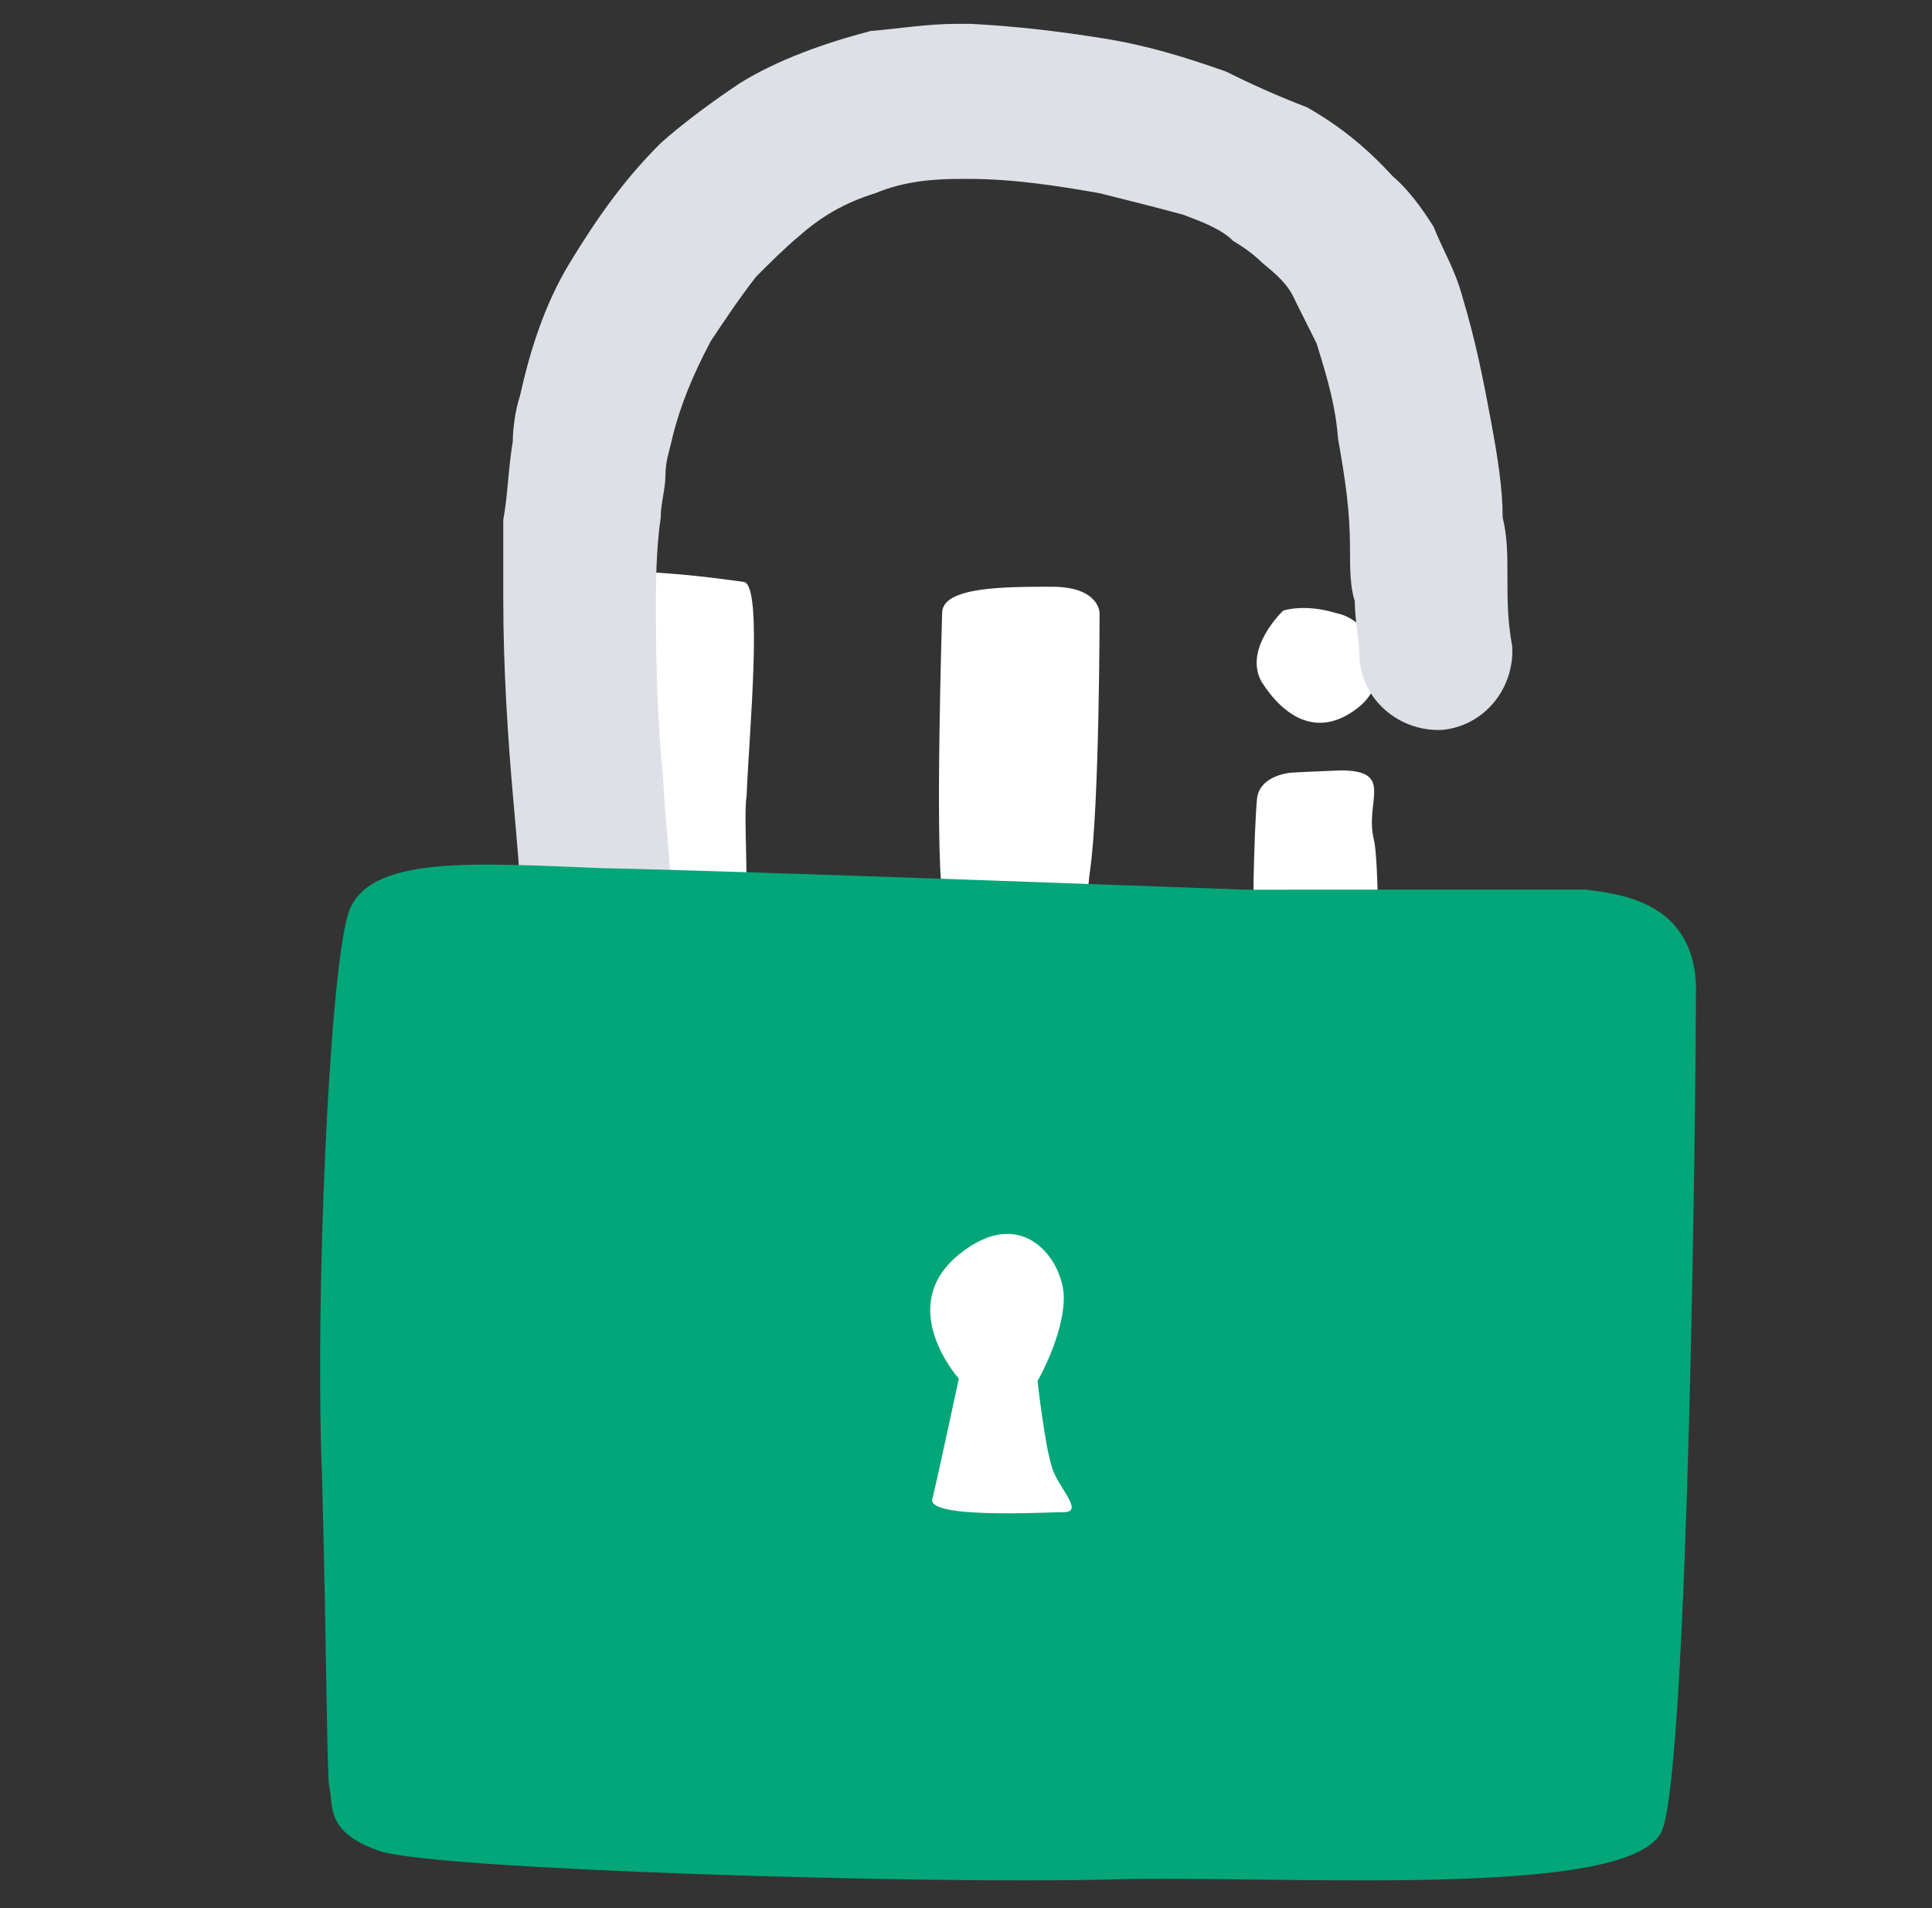 <?xml version="1.0" encoding="utf-8"?>
<!-- Generator: Adobe Illustrator 23.0.2, SVG Export Plug-In . SVG Version: 6.00 Build 0)  -->
<svg version="1.1" id="Layer_1" xmlns="http://www.w3.org/2000/svg" xmlns:xlink="http://www.w3.org/1999/xlink" x="0px" y="0px"
	 viewBox="0 0 81 80" style="enable-background:new 0 0 81 80;" xml:space="preserve">
<rect x="0" y="0" width="81" height="80" fill="#333333" stroke="none"/>
<style type="text/css">
	.st0{fill:#FFFFFF;}
	.st1{fill:#DDE1E7;}
	.st2{fill:#03A678;}
</style>
<path class="st0" d="M46.1,25.7c0,0,0-1.1-2-1.1c-2,0-4.6,0-4.6,1.1c0,0-0.3,9.6,0,11.7c-2.2,0-5.6,0-8.2,0c0-2-0.1-3.4,0-4
	c0.1-2.6,0.7-8.8-0.1-9c-0.7-0.1-6.3-0.9-6.3,0c0,0-0.4,12.5,0,18.7c0.4,6.1-0.4,12.3,0.6,12.5c1,0.3,5.2,0.4,5.9,0
	c0.4-0.3,0.3-7.6,0.1-13.7c2.7,0,6,0,8.3,0c0,2.1,0,4.4-0.3,5.6c-0.4,2.1,0,7.1,0,7.1s0,0.7,1.6,0.7c1.6,0,3.7,0,3.7,0
	s1.1,0.7,0.9-2c-0.3-2.6-0.4-14,0-16.8C46.1,33.7,46.1,25.7,46.1,25.7z"/>
<path class="st0" d="M54.1,32.4c0,0-1.3,0.1-1.4,1.1c-0.1,1-0.3,6,0,10.4c0.3,4.6-0.1,9.8-0.1,9.8s-0.6,0.7,0.7,0.9
	c1.3,0.1,4.3,0.7,4.3-1c0.1-1.7,0.4-16.8,0-18.4c-0.4-1.6,0.9-2.9-1.4-2.9C53.8,32.4,54.1,32.4,54.1,32.4z"/>
<path class="st0" d="M53.8,25.6c0,0-1.7,1.6-0.9,3c0.9,1.4,2.3,2.4,4,1.1c1.7-1.3,0.7-3.7-0.9-4C54.7,25.3,53.8,25.6,53.8,25.6z"/>
<path class="st1" d="M28.1,37l-2.5,0.3L28.1,37l-2.5,0.3L28.1,37c0,0,0-0.2,0-0.3c0-0.6-0.2-2.1-0.3-4.1c-0.2-1.9-0.3-4.4-0.3-6.8
	c0-1.4,0-2.7,0.2-4.1c0-0.6,0.2-1.2,0.2-1.8c0-0.6,0.2-1.1,0.3-1.6c0.3-1.2,0.8-2.5,1.6-4c0.6-0.9,1.2-1.8,1.9-2.7
	c0.6-0.6,1.2-1.2,1.8-1.7c0.9-0.8,1.9-1.4,3.2-1.8c1.2-0.5,2.4-0.6,3.6-0.6c0.2,0,0.3,0,0.3,0c1.9,0,3.8,0.3,5.5,0.6
	c1.2,0.3,2.4,0.6,3.5,0.9c0.8,0.3,1.6,0.6,2.1,1.1c0.5,0.3,0.9,0.6,1.2,0.9c0.6,0.5,1.1,0.9,1.4,1.6c0.3,0.6,0.6,1.2,0.9,1.8
	c0.5,1.6,0.8,2.7,0.9,4c0.3,1.7,0.5,3,0.5,4.6c0,0.8,0,1.6,0.2,2.2c0,0.8,0.2,1.7,0.2,2.5c0.2,1.8,1.8,3,3.5,2.9
	c1.8-0.2,3-1.8,2.9-3.5c-0.2-1.1-0.2-1.9-0.2-3c0-0.8,0-1.6-0.2-2.4c0-1.2-0.2-2.5-0.5-4.1c-0.3-1.6-0.6-3.2-1.2-5.2
	c-0.3-1.1-0.8-1.9-1.2-2.9c-0.5-0.8-1.1-1.6-1.7-2.1c-1.1-1.2-2.2-2.1-3.6-2.9C53.5,4,52.4,3.5,51.4,3c-1.7-0.6-3.3-1.1-5.2-1.4
	s-3.6-0.5-5.5-0.6c-0.2,0-0.5,0-0.6,0c-1.2,0-2.4,0.2-3.6,0.3c-1.9,0.5-3.9,1.2-5.5,2.2c-1.2,0.8-2.4,1.7-3.3,2.5
	c-1.6,1.6-2.7,3.2-3.8,5c-1.1,1.8-1.7,3.8-2.1,5.6c-0.2,0.6-0.3,1.4-0.3,1.9c-0.2,1.2-0.2,2.2-0.4,3.3c0,1.1,0,2.2,0,3.3
	c0,3,0.2,5.9,0.4,8.2c0.2,2.2,0.3,3.6,0.3,3.6c0.2,1.8,1.8,3,3.6,2.9C27,40.5,28.2,38.8,28.1,37z"/>
<path class="st2" d="M52.2,37.3c0,0-21.6-0.8-26.9-0.9c-5.3-0.2-9.9-0.6-10.7,1.9c-0.8,2.6-1.4,16.1-1.1,23.6
	c0.2,7.4,0.2,12.3,0.3,13c0.2,0.8-0.2,1.9,2.1,2.7c2.3,0.8,23.2,1.4,30.6,1.2c7.3-0.2,22.1,0.9,23.2-2.1c1.1-3,1.4-30.8,1.4-34.8
	c0.2-4-3-4.4-4.6-4.6C65,37.3,52.2,37.3,52.2,37.3z"/>
<path class="st0" d="M40.2,57.8c0,0-2.7-3,0-5.2c2.7-2.2,4.4,0.3,4.4,1.8c0,1.6-1.1,3.5-1.1,3.5s0.3,2.7,0.6,3.6
	c0.2,0.8,1.4,1.9,0.5,1.9c-0.8,0-5.9,0.3-5.5-0.6C39.3,62,40.2,57.8,40.2,57.8z"/>
</svg>
